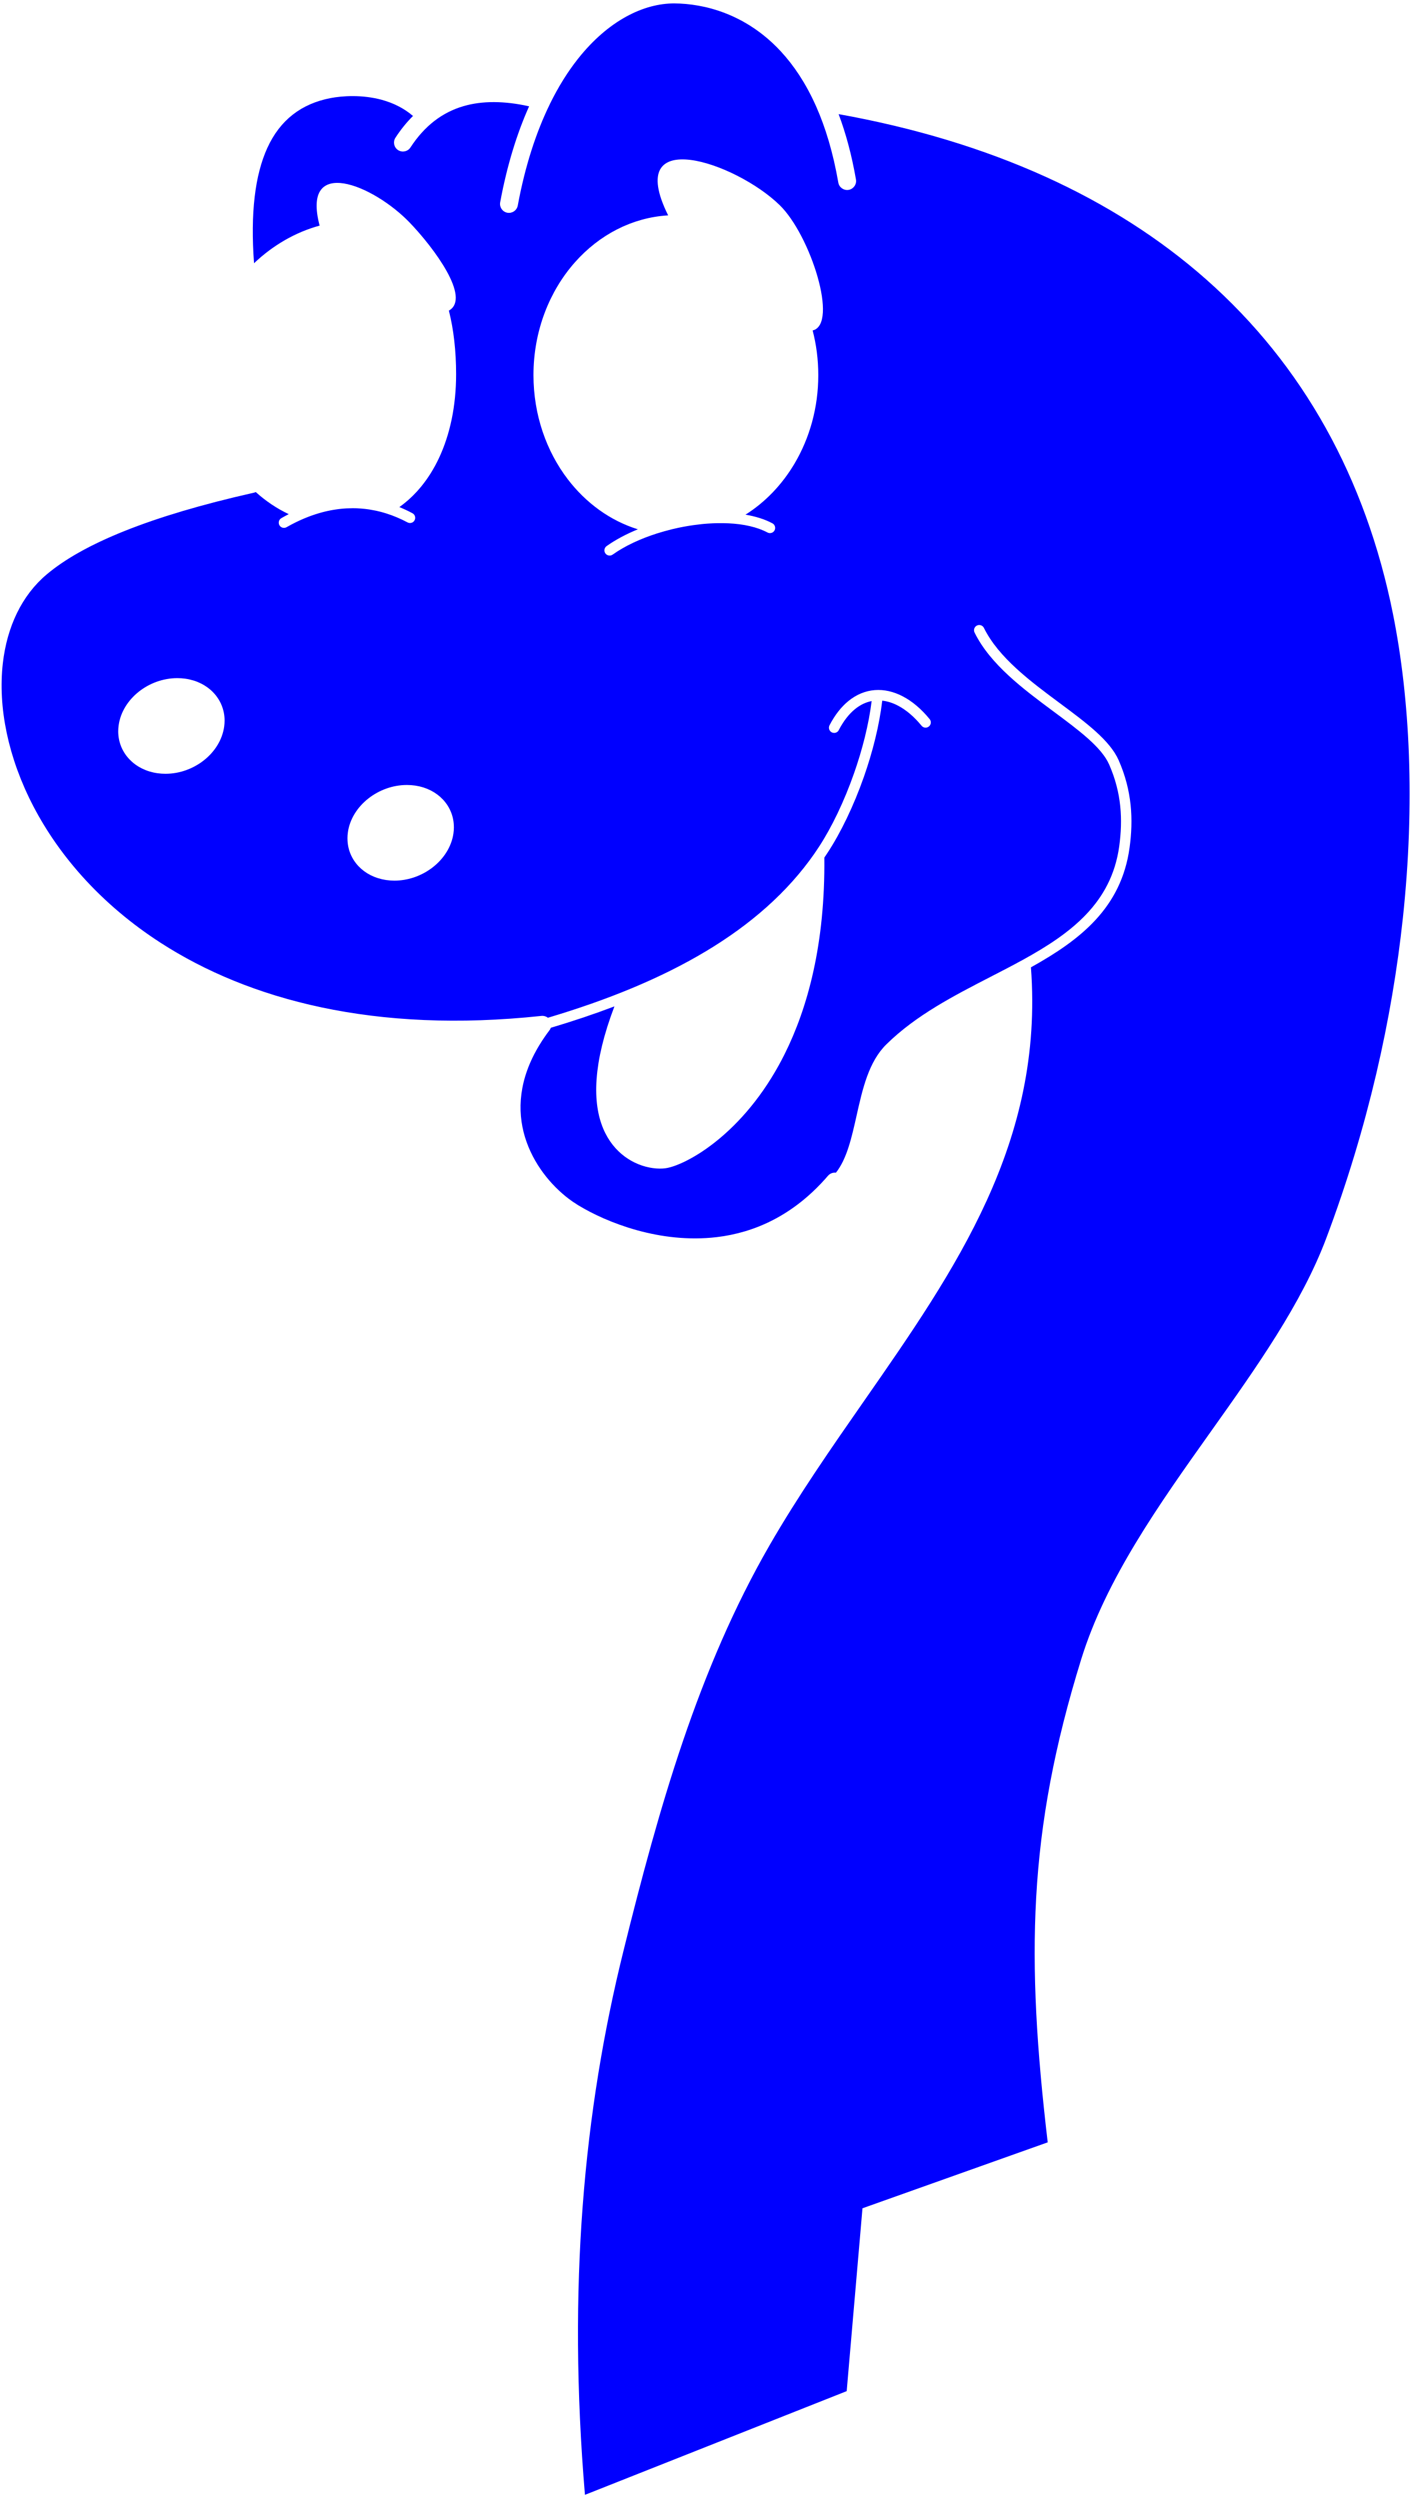 <?xml version="1.0" encoding="UTF-8" standalone="no"?>
<!DOCTYPE svg PUBLIC "-//W3C//DTD SVG 1.1//EN" "http://www.w3.org/Graphics/SVG/1.1/DTD/svg11.dtd">
<svg width="100%" height="100%" viewBox="0 0 127 225" version="1.1" xmlns="http://www.w3.org/2000/svg" xmlns:xlink="http://www.w3.org/1999/xlink" xml:space="preserve" xmlns:serif="http://www.serif.com/" style="fill-rule:evenodd;clip-rule:evenodd;stroke-linejoin:round;stroke-miterlimit:2;">
    <g transform="matrix(1,0,0,1,-128,-171)">
        <path d="M159.899,216.739L159.949,216.74L159.958,216.74L160.016,216.741L160.036,216.742L160.073,216.743L160.121,216.745L160.14,216.745C160.248,216.75 160.355,216.756 160.462,216.764L160.473,216.765L160.479,216.765C160.587,216.774 160.695,216.783 160.802,216.795L160.817,216.796L160.874,216.803L160.888,216.804L160.905,216.807L160.974,216.815L160.988,216.818L161.045,216.825L161.059,216.827L161.143,216.838L161.16,216.841L161.168,216.842L161.262,216.856L161.273,216.858L161.312,216.864C161.48,216.891 161.648,216.922 161.816,216.958L161.838,216.962L161.847,216.964C161.983,216.994 162.118,217.026 162.253,217.061L162.401,217.101L162.454,217.115L162.564,217.147L162.567,217.148L162.736,217.199L162.743,217.201L162.755,217.205L162.766,217.208C163.415,217.412 164.055,217.682 164.682,218.016C164.91,218.138 165.195,218.052 165.316,217.823C165.438,217.595 165.351,217.31 165.123,217.189C164.734,216.981 164.341,216.797 163.944,216.636C165.421,215.588 166.629,214.091 167.499,212.249C168.499,210.13 169.053,207.552 169.053,204.68C169.053,202.603 168.836,200.673 168.403,198.954C170.428,197.807 167.019,193.269 164.895,191.054C161.577,187.593 155.098,184.985 156.769,191.306C154.652,191.876 152.584,193.052 150.866,194.692C150.529,190.166 150.954,186.747 152.059,184.318C153.215,181.778 155.148,180.33 157.751,179.828C158.769,179.632 160.579,179.491 162.395,179.993C163.359,180.26 164.327,180.711 165.173,181.437C164.603,182.002 164.075,182.654 163.593,183.395C163.351,183.768 163.457,184.266 163.829,184.508C164.202,184.75 164.701,184.644 164.943,184.272C166.206,182.331 167.805,181.113 169.709,180.556C171.42,180.055 173.4,180.074 175.623,180.568C174.538,182.992 173.639,185.86 173.019,189.209C172.939,189.646 173.228,190.066 173.665,190.146C174.102,190.225 174.522,189.936 174.602,189.499C175.271,185.887 176.271,182.872 177.476,180.401L177.481,180.386L177.49,180.368L177.492,180.363C178.26,178.795 179.11,177.445 180.013,176.303C182.759,172.829 185.965,171.292 188.707,171.308C191.345,171.324 195.132,172.223 198.28,175.625C199.448,176.887 200.53,178.496 201.438,180.532L201.446,180.55L201.455,180.567L201.457,180.573C202.297,182.467 202.985,184.73 203.453,187.428C203.528,187.867 203.945,188.162 204.384,188.088C204.822,188.013 205.118,187.596 205.043,187.157C204.658,184.932 204.125,182.981 203.481,181.271C217.241,183.745 228.281,188.837 236.537,196.122C245.297,203.852 250.936,214.068 253.378,226.258C254.914,233.928 255.368,243.307 254.273,253.573C253.302,262.683 251.112,272.489 247.381,282.418C245.157,288.335 241.085,294.066 236.975,299.851C232.286,306.449 227.546,313.12 225.31,320.351C222.907,328.123 221.653,334.827 221.263,341.777C220.885,348.51 221.318,355.451 222.301,363.805L206.208,369.533L205.63,369.739L205.577,370.345L204.208,386.196L180.649,395.529C179.858,386.118 179.845,377.52 180.444,369.56C181.066,361.29 182.348,353.714 184.101,346.636C185.724,340.077 187.419,333.707 189.506,327.589C191.59,321.482 194.065,315.629 197.252,310.096C199.851,305.586 202.826,301.313 205.759,297.1C214.029,285.222 221.974,273.807 220.791,258.058C225.201,255.604 228.915,252.731 229.667,247.304C229.842,246.034 229.899,244.751 229.762,243.443C229.624,242.13 229.292,240.794 228.691,239.426C227.903,237.633 225.749,236.033 223.394,234.285C220.768,232.335 217.88,230.192 216.56,227.511C216.445,227.279 216.163,227.183 215.931,227.298C215.697,227.412 215.603,227.694 215.717,227.927C217.137,230.81 220.121,233.024 222.835,235.039C225.085,236.709 227.143,238.238 227.83,239.801C228.39,241.077 228.7,242.319 228.828,243.539C228.956,244.766 228.902,245.975 228.736,247.176C228.03,252.272 224.388,255.003 220.083,257.374L220.059,257.386C219.115,257.905 218.141,258.406 217.159,258.912C213.836,260.623 210.427,262.379 207.772,264.997C206.181,266.566 205.633,269.015 205.096,271.412C204.657,273.374 204.226,275.3 203.239,276.54C202.979,276.507 202.708,276.602 202.525,276.816C199.453,280.388 195.911,281.936 192.501,282.34C187.417,282.941 182.608,281.031 180.044,279.469L180.004,279.443C179.721,279.269 179.451,279.086 179.201,278.897C177.588,277.673 175.979,275.733 175.25,273.331C174.529,270.951 174.682,268.096 176.578,265.006C176.837,264.584 177.122,264.165 177.433,263.752C177.497,263.677 177.546,263.591 177.58,263.497C179.56,262.908 181.472,262.268 183.303,261.572C182.321,264.149 181.834,266.295 181.702,268.074C181.698,268.093 181.696,268.114 181.696,268.134C181.631,269.055 181.661,269.878 181.766,270.61C181.977,272.084 182.493,273.205 183.153,274.039C183.82,274.884 184.632,275.434 185.428,275.763C186.352,276.144 187.265,276.231 187.91,276.139C189.596,275.896 194.504,273.364 198.085,266.889C198.096,266.871 198.108,266.852 198.116,266.832C198.277,266.539 198.435,266.24 198.59,265.931C200.718,261.694 202.276,255.908 202.196,248.18C202.29,248.042 202.384,247.903 202.476,247.763C203.679,245.933 204.842,243.512 205.749,240.934C206.545,238.672 207.146,236.282 207.409,234.057C207.874,234.108 208.347,234.258 208.816,234.502C209.55,234.883 210.274,235.493 210.946,236.314C211.11,236.515 211.407,236.545 211.608,236.38C211.809,236.216 211.839,235.919 211.674,235.718C210.92,234.797 210.096,234.106 209.251,233.667C208.421,233.235 207.568,233.043 206.737,233.107C205.898,233.172 205.09,233.497 204.357,234.096C203.725,234.613 203.15,235.336 202.663,236.273C202.543,236.504 202.632,236.789 202.863,236.908C203.094,237.028 203.378,236.939 203.498,236.708L203.495,236.707C203.922,235.886 204.415,235.262 204.95,234.824C205.425,234.436 205.932,234.195 206.455,234.093C206.193,236.206 205.617,238.472 204.859,240.624C203.977,243.133 202.85,245.48 201.689,247.247C201.578,247.416 201.465,247.585 201.349,247.752L201.344,247.761L201.338,247.771L201.327,247.789C198.881,251.311 195.55,254.208 191.527,256.618C187.437,259.068 182.632,261.013 177.315,262.595C177.156,262.471 176.951,262.405 176.734,262.428C161.731,264.039 150.384,260.972 142.44,255.838C137.151,252.42 133.374,248.089 131.034,243.622C128.711,239.186 127.808,234.622 128.254,230.701C128.629,227.414 129.957,224.59 132.195,222.703C133.835,221.319 136.155,220.011 139.215,218.787C142.319,217.545 146.173,216.395 150.838,215.345C150.902,215.331 150.963,215.31 151.019,215.282C151.924,216.1 152.926,216.771 153.99,217.272C153.769,217.385 153.549,217.504 153.327,217.63C153.101,217.758 153.022,218.045 153.15,218.27C153.278,218.496 153.565,218.575 153.79,218.447C154.309,218.152 154.825,217.895 155.338,217.678L155.378,217.661L155.403,217.651C155.48,217.619 155.558,217.587 155.635,217.557L155.694,217.534L155.728,217.52L155.753,217.511L155.862,217.47L155.873,217.466L155.905,217.454L155.907,217.453L155.991,217.422L155.992,217.422L156.051,217.401L156.079,217.391L156.11,217.38C156.216,217.343 156.323,217.307 156.428,217.273L156.465,217.262L156.515,217.245L156.524,217.242L156.532,217.24L156.64,217.207L156.689,217.193L156.7,217.19L156.759,217.172L156.776,217.167L156.863,217.143L156.877,217.139L156.936,217.123L156.951,217.119L157.036,217.096L157.053,217.091L157.112,217.076L157.124,217.074L157.172,217.061L157.21,217.052L157.285,217.033L157.29,217.033L157.299,217.03L157.35,217.018L157.384,217.01L157.407,217.005L157.466,216.992L157.469,216.991L157.523,216.98L157.555,216.973L157.642,216.955L157.643,216.954L157.701,216.943L157.729,216.937L157.816,216.92L157.818,216.92C157.896,216.906 157.973,216.892 158.051,216.879L158.074,216.875C158.182,216.857 158.291,216.841 158.4,216.827L158.414,216.825L158.456,216.819C158.552,216.807 158.649,216.796 158.746,216.786L158.754,216.786L158.839,216.778L158.859,216.776L158.916,216.772L158.922,216.771L158.974,216.767L159.03,216.763L159.146,216.756L159.176,216.753L159.205,216.752L159.725,216.738L159.788,216.738L159.888,216.739L159.899,216.739ZM168.852,245.446C168.852,244.483 168.489,243.617 167.866,242.955C167.253,242.302 166.387,241.849 165.371,241.7C165.128,241.665 164.879,241.646 164.626,241.646C163.337,241.646 162.099,242.114 161.142,242.872C160.174,243.638 159.488,244.702 159.315,245.882C159.286,246.079 159.272,246.27 159.272,246.455L159.274,246.455C159.274,247.418 159.637,248.284 160.259,248.946C160.873,249.599 161.739,250.051 162.755,250.201C162.998,250.235 163.247,250.255 163.5,250.255C164.668,250.255 165.793,249.87 166.707,249.234L166.718,249.225L166.744,249.205L166.769,249.188L166.775,249.183L166.778,249.184C166.848,249.133 166.917,249.082 166.984,249.029C167.952,248.263 168.638,247.199 168.811,246.018C168.84,245.822 168.854,245.631 168.854,245.446L168.852,245.446ZM143.964,232.03C144.202,232.03 144.44,232.047 144.675,232.079C145.706,232.223 146.586,232.678 147.21,233.335C147.844,234.005 148.215,234.88 148.215,235.853C148.215,236.026 148.201,236.208 148.176,236.398C148.011,237.581 147.332,238.647 146.369,239.413C145.418,240.17 144.183,240.639 142.892,240.639C142.654,240.639 142.416,240.622 142.181,240.589C141.15,240.445 140.27,239.99 139.646,239.333C139.011,238.663 138.64,237.788 138.64,236.815C138.64,236.642 138.655,236.459 138.68,236.27C138.846,235.087 139.524,234.021 140.487,233.255C141.438,232.498 142.673,232.03 143.964,232.03ZM193.567,218.097L193.533,218.097C193.24,218.084 192.941,218.079 192.638,218.084L192.59,218.084L192.542,218.085L192.446,218.087L192.438,218.087L192.397,218.089L192.323,218.091L192.216,218.095L192.205,218.095L192.108,218.1L192.091,218.1L192.058,218.103L191.96,218.108L191.911,218.11L191.862,218.113L191.857,218.114L191.813,218.116L191.764,218.119L191.713,218.122L191.632,218.128L191.615,218.129L191.516,218.137L191.502,218.137L191.467,218.141L191.418,218.145L191.271,218.158L191.268,218.159L191.222,218.164L191.172,218.169L191.15,218.171C190.913,218.195 190.675,218.225 190.437,218.258C190.165,218.296 189.892,218.339 189.621,218.389L189.561,218.4L189.509,218.41L189.458,218.42L189.424,218.427L189.407,218.43L189.356,218.44L189.305,218.45L189.152,218.481L189.101,218.491L189.05,218.502L189.045,218.503C188.86,218.543 188.677,218.585 188.494,218.629L188.443,218.642L188.418,218.648C188.005,218.75 187.597,218.864 187.196,218.991L187.171,218.997L187.162,219C185.639,219.483 184.235,220.136 183.143,220.914C182.932,221.064 182.638,221.015 182.488,220.804C182.338,220.592 182.387,220.299 182.598,220.148C183.403,219.575 184.365,219.065 185.413,218.636C182.932,217.866 180.752,216.28 179.118,214.15C177.186,211.63 176.016,208.347 176.016,204.759C176.016,200.797 177.444,197.204 179.752,194.601C181.92,192.155 184.864,190.58 188.133,190.383L188.138,190.382C184.064,182.171 194.216,185.591 198.182,189.466C200.96,192.182 203.495,200.181 201.144,200.74C201.474,202.015 201.652,203.364 201.652,204.759C201.652,207.702 200.864,210.441 199.513,212.723C198.39,214.619 196.875,216.199 195.099,217.319C196.005,217.472 196.83,217.727 197.522,218.097C197.751,218.219 197.837,218.503 197.716,218.732C197.594,218.96 197.31,219.046 197.081,218.925C196.147,218.426 194.924,218.162 193.567,218.097Z" style="fill:rgb(0,0,255);"/>
    </g>
</svg>
